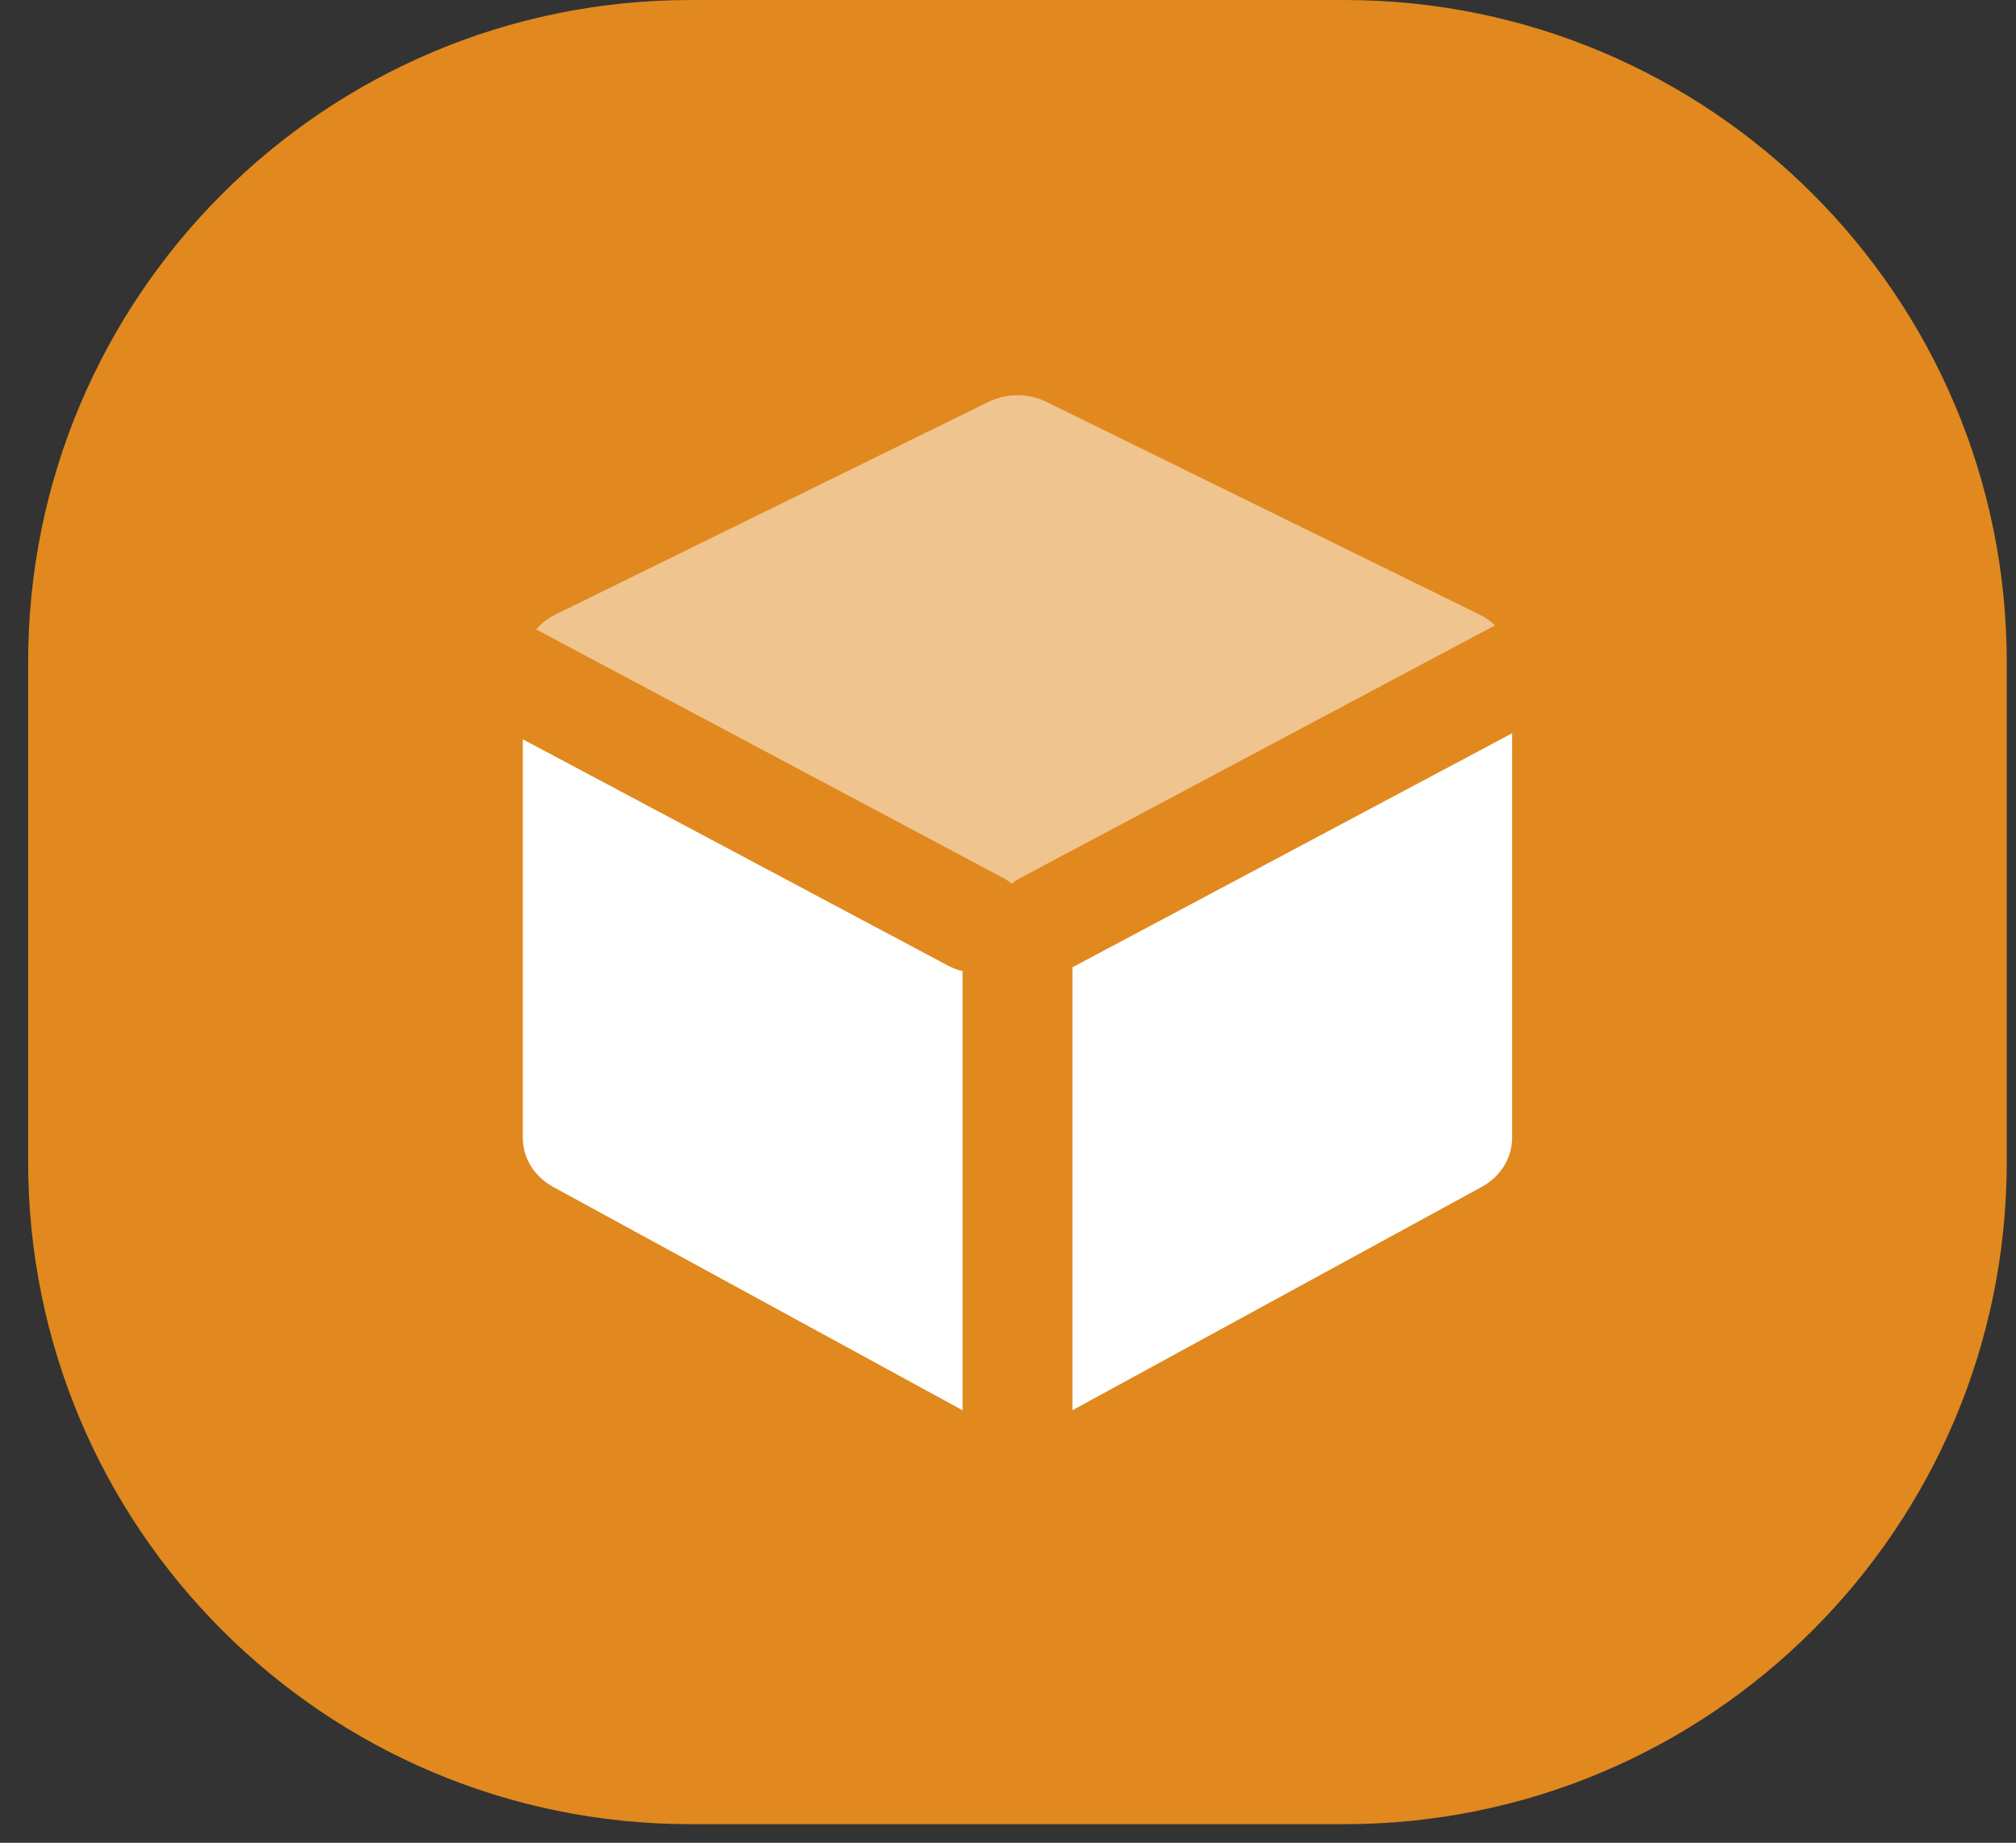 <svg width="70" height="64" viewBox="0 0 70 64" fill="none" xmlns="http://www.w3.org/2000/svg">
<rect x="0" y="0" width="70" height="64" fill="#333333" stroke="none"/>
<g id="Icon">
<path id="Circle 2" opacity="0.85" fill-rule="evenodd" clip-rule="evenodd" d="M35.345 63.354C35.34 63.354 35.334 63.354 35.328 63.354C35.322 63.354 35.317 63.354 35.311 63.354H23.977C11.274 63.354 0.977 53.057 0.977 40.354V31.677V23C0.977 10.297 11.274 0 23.977 0H35.328H46.679C59.382 0 69.679 10.297 69.679 23V31.677V40.354C69.679 53.057 59.382 63.354 46.679 63.354H35.345Z" fill="#FF981A"/>
<g id="icon">
<path id="Combined Shape" fill-rule="evenodd" clip-rule="evenodd" d="M18.153 25.676L32.924 33.54C33.083 33.625 33.25 33.686 33.42 33.725V48.978L19.206 41.221C18.553 40.864 18.153 40.217 18.153 39.517V25.676ZM52.504 25.467V39.517C52.504 40.217 52.103 40.864 51.45 41.221L37.237 48.978V33.591C37.271 33.575 37.306 33.558 37.34 33.54L52.504 25.467Z" fill="white"/>
<path id="Path" opacity="0.499" fill-rule="evenodd" clip-rule="evenodd" d="M18.617 21.859C18.797 21.648 19.025 21.471 19.29 21.341L34.319 13.959C34.95 13.649 35.707 13.649 36.338 13.959L51.366 21.341C51.571 21.441 51.753 21.57 51.908 21.72L35.431 30.492C35.323 30.55 35.223 30.616 35.132 30.689C35.041 30.616 34.941 30.55 34.833 30.492L18.617 21.859Z" fill="white"/>
</g>
</g>
</svg>
